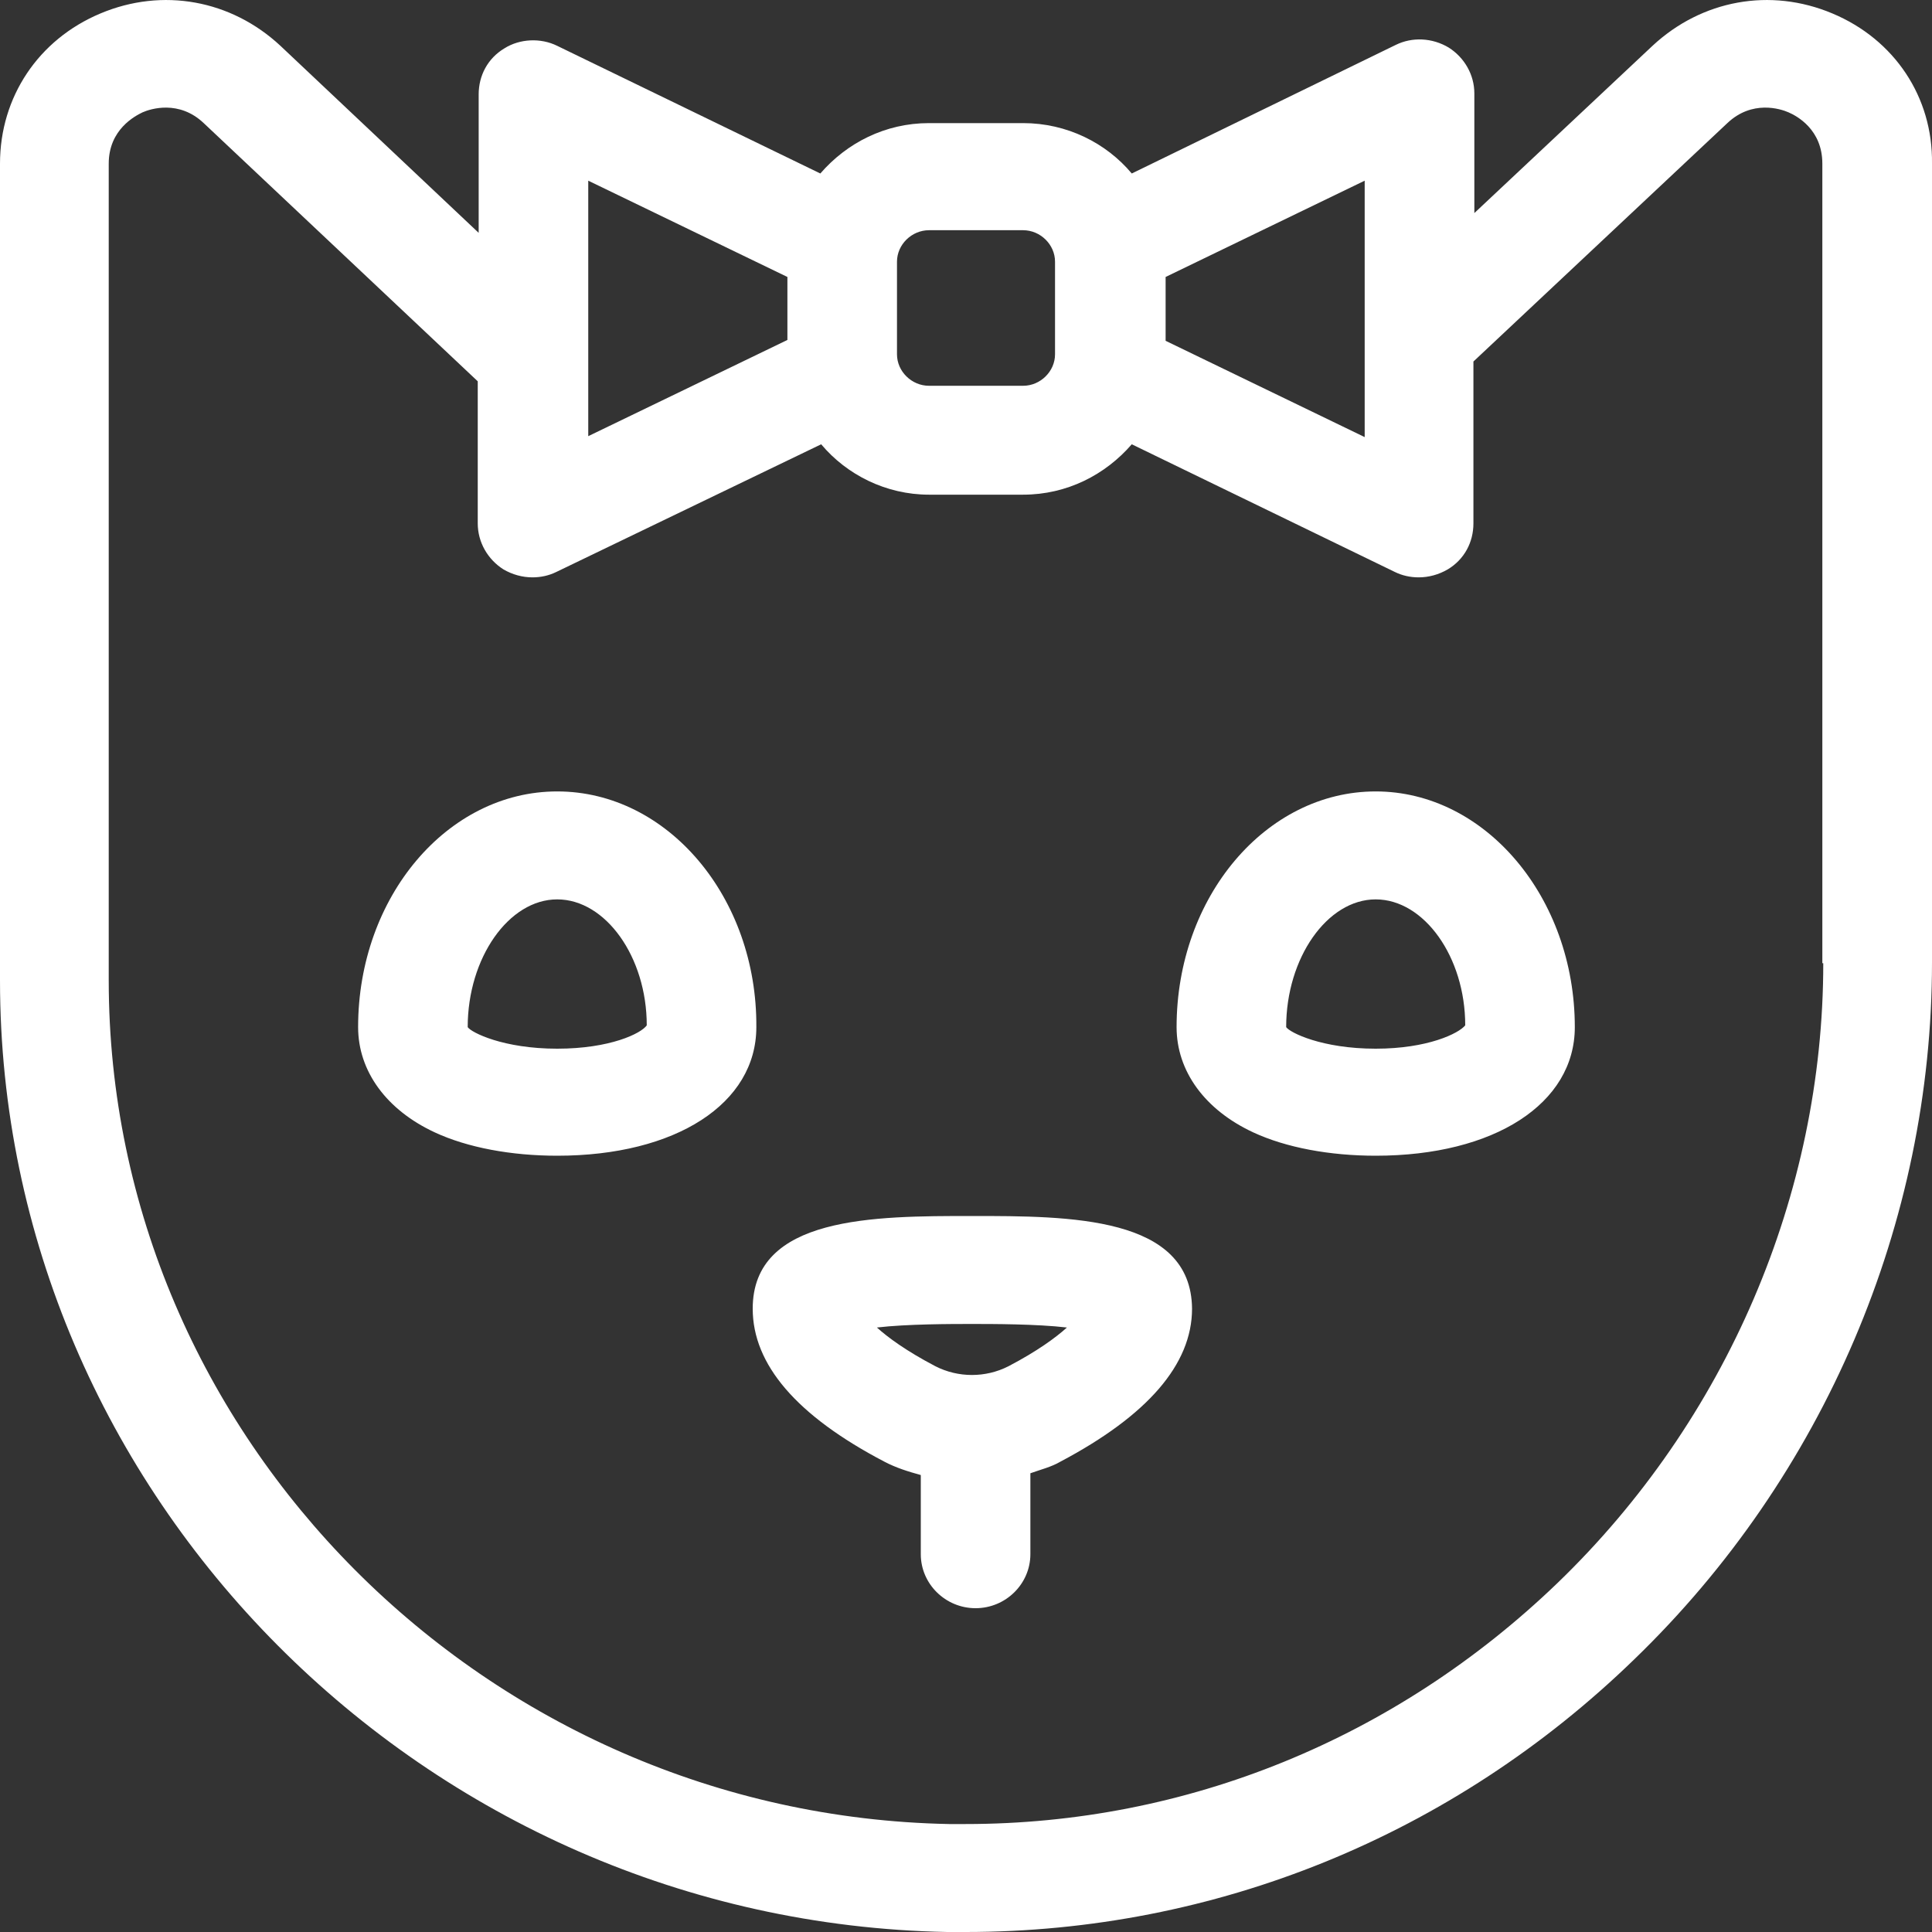<svg width="25" height="25" viewBox="0 0 25 25" fill="none" xmlns="http://www.w3.org/2000/svg">
<rect x="0" y="0" width="25" height="25" fill="#333333" stroke="none"/>
<path d="M23.711 0.174C22.908 -0.164 22.021 -0.001 21.383 0.593L19.078 2.757V1.209C19.078 0.965 18.948 0.744 18.747 0.616C18.534 0.488 18.274 0.476 18.061 0.581L14.645 2.245C14.314 1.85 13.806 1.593 13.239 1.593H12.021C11.454 1.593 10.957 1.85 10.615 2.245L7.21 0.593C6.998 0.488 6.726 0.499 6.525 0.627C6.312 0.755 6.194 0.977 6.194 1.221V3.013L3.629 0.593C2.991 -0.001 2.104 -0.164 1.3 0.174C0.496 0.511 0 1.256 0 2.117V12.686C0 19.343 5.496 24.872 12.258 25C12.34 25 12.411 25 12.494 25C15.721 25 18.794 23.755 21.146 21.473C23.605 19.099 25 15.817 25 12.453V2.117C25.012 1.256 24.515 0.511 23.711 0.174ZM15.083 3.584L17.659 2.338V5.656L15.083 4.41V3.584ZM11.607 3.386C11.607 3.165 11.797 2.979 12.021 2.979H13.239C13.463 2.979 13.652 3.165 13.652 3.386V4.585C13.652 4.806 13.463 4.992 13.239 4.992H12.021C11.797 4.992 11.607 4.806 11.607 4.585V3.386ZM7.612 2.338L10.189 3.584V4.399L7.612 5.644V2.338ZM23.593 12.464C23.593 15.456 22.34 18.377 20.154 20.484C18.061 22.498 15.354 23.603 12.494 23.603C12.423 23.603 12.352 23.603 12.281 23.603C6.288 23.487 1.407 18.598 1.407 12.686V2.117C1.407 1.675 1.749 1.5 1.844 1.454C1.95 1.407 2.317 1.291 2.636 1.593L6.182 4.934V6.773C6.182 7.017 6.312 7.239 6.513 7.367C6.631 7.436 6.761 7.471 6.891 7.471C6.998 7.471 7.104 7.448 7.199 7.401L10.626 5.749C10.957 6.144 11.466 6.401 12.021 6.401H13.239C13.806 6.401 14.303 6.144 14.645 5.749L18.049 7.401C18.144 7.448 18.25 7.471 18.357 7.471C18.487 7.471 18.617 7.436 18.735 7.367C18.948 7.239 19.066 7.017 19.066 6.773V4.678L22.352 1.593C22.671 1.291 23.038 1.407 23.144 1.454C23.25 1.5 23.581 1.675 23.581 2.117V12.464H23.593ZM12.577 15.735C11.312 15.735 9.74 15.735 9.74 16.934C9.74 17.656 10.307 18.319 11.442 18.913C11.596 18.994 11.749 19.041 11.915 19.087V20.111C11.915 20.496 12.234 20.81 12.624 20.81C13.014 20.81 13.333 20.496 13.333 20.111V19.064C13.463 19.017 13.605 18.983 13.723 18.913C14.846 18.319 15.425 17.656 15.425 16.934C15.414 15.735 13.841 15.735 12.577 15.735ZM13.05 17.679C12.754 17.83 12.399 17.83 12.104 17.679C11.726 17.481 11.489 17.306 11.347 17.178C11.738 17.132 12.317 17.132 12.577 17.132C12.837 17.132 13.416 17.132 13.806 17.178C13.664 17.306 13.428 17.481 13.05 17.679ZM7.21 10.241C5.792 10.241 4.634 11.603 4.634 13.291C4.634 13.861 5 14.362 5.626 14.653C6.052 14.851 6.619 14.955 7.21 14.955C8.747 14.955 9.787 14.28 9.787 13.291C9.799 11.615 8.641 10.241 7.21 10.241ZM7.21 13.57C6.513 13.57 6.099 13.361 6.052 13.291C6.052 12.395 6.584 11.638 7.21 11.638C7.837 11.638 8.369 12.383 8.369 13.268C8.298 13.372 7.896 13.57 7.21 13.57ZM17.801 10.241C16.383 10.241 15.225 11.603 15.225 13.291C15.225 13.861 15.591 14.362 16.217 14.653C16.643 14.851 17.21 14.955 17.801 14.955C19.338 14.955 20.378 14.28 20.378 13.291C20.378 11.615 19.22 10.241 17.801 10.241ZM17.801 13.57C17.104 13.57 16.69 13.361 16.643 13.291C16.643 12.395 17.175 11.638 17.801 11.638C18.428 11.638 18.96 12.383 18.96 13.268C18.877 13.372 18.475 13.57 17.801 13.57Z" fill="white"/>
</svg>
